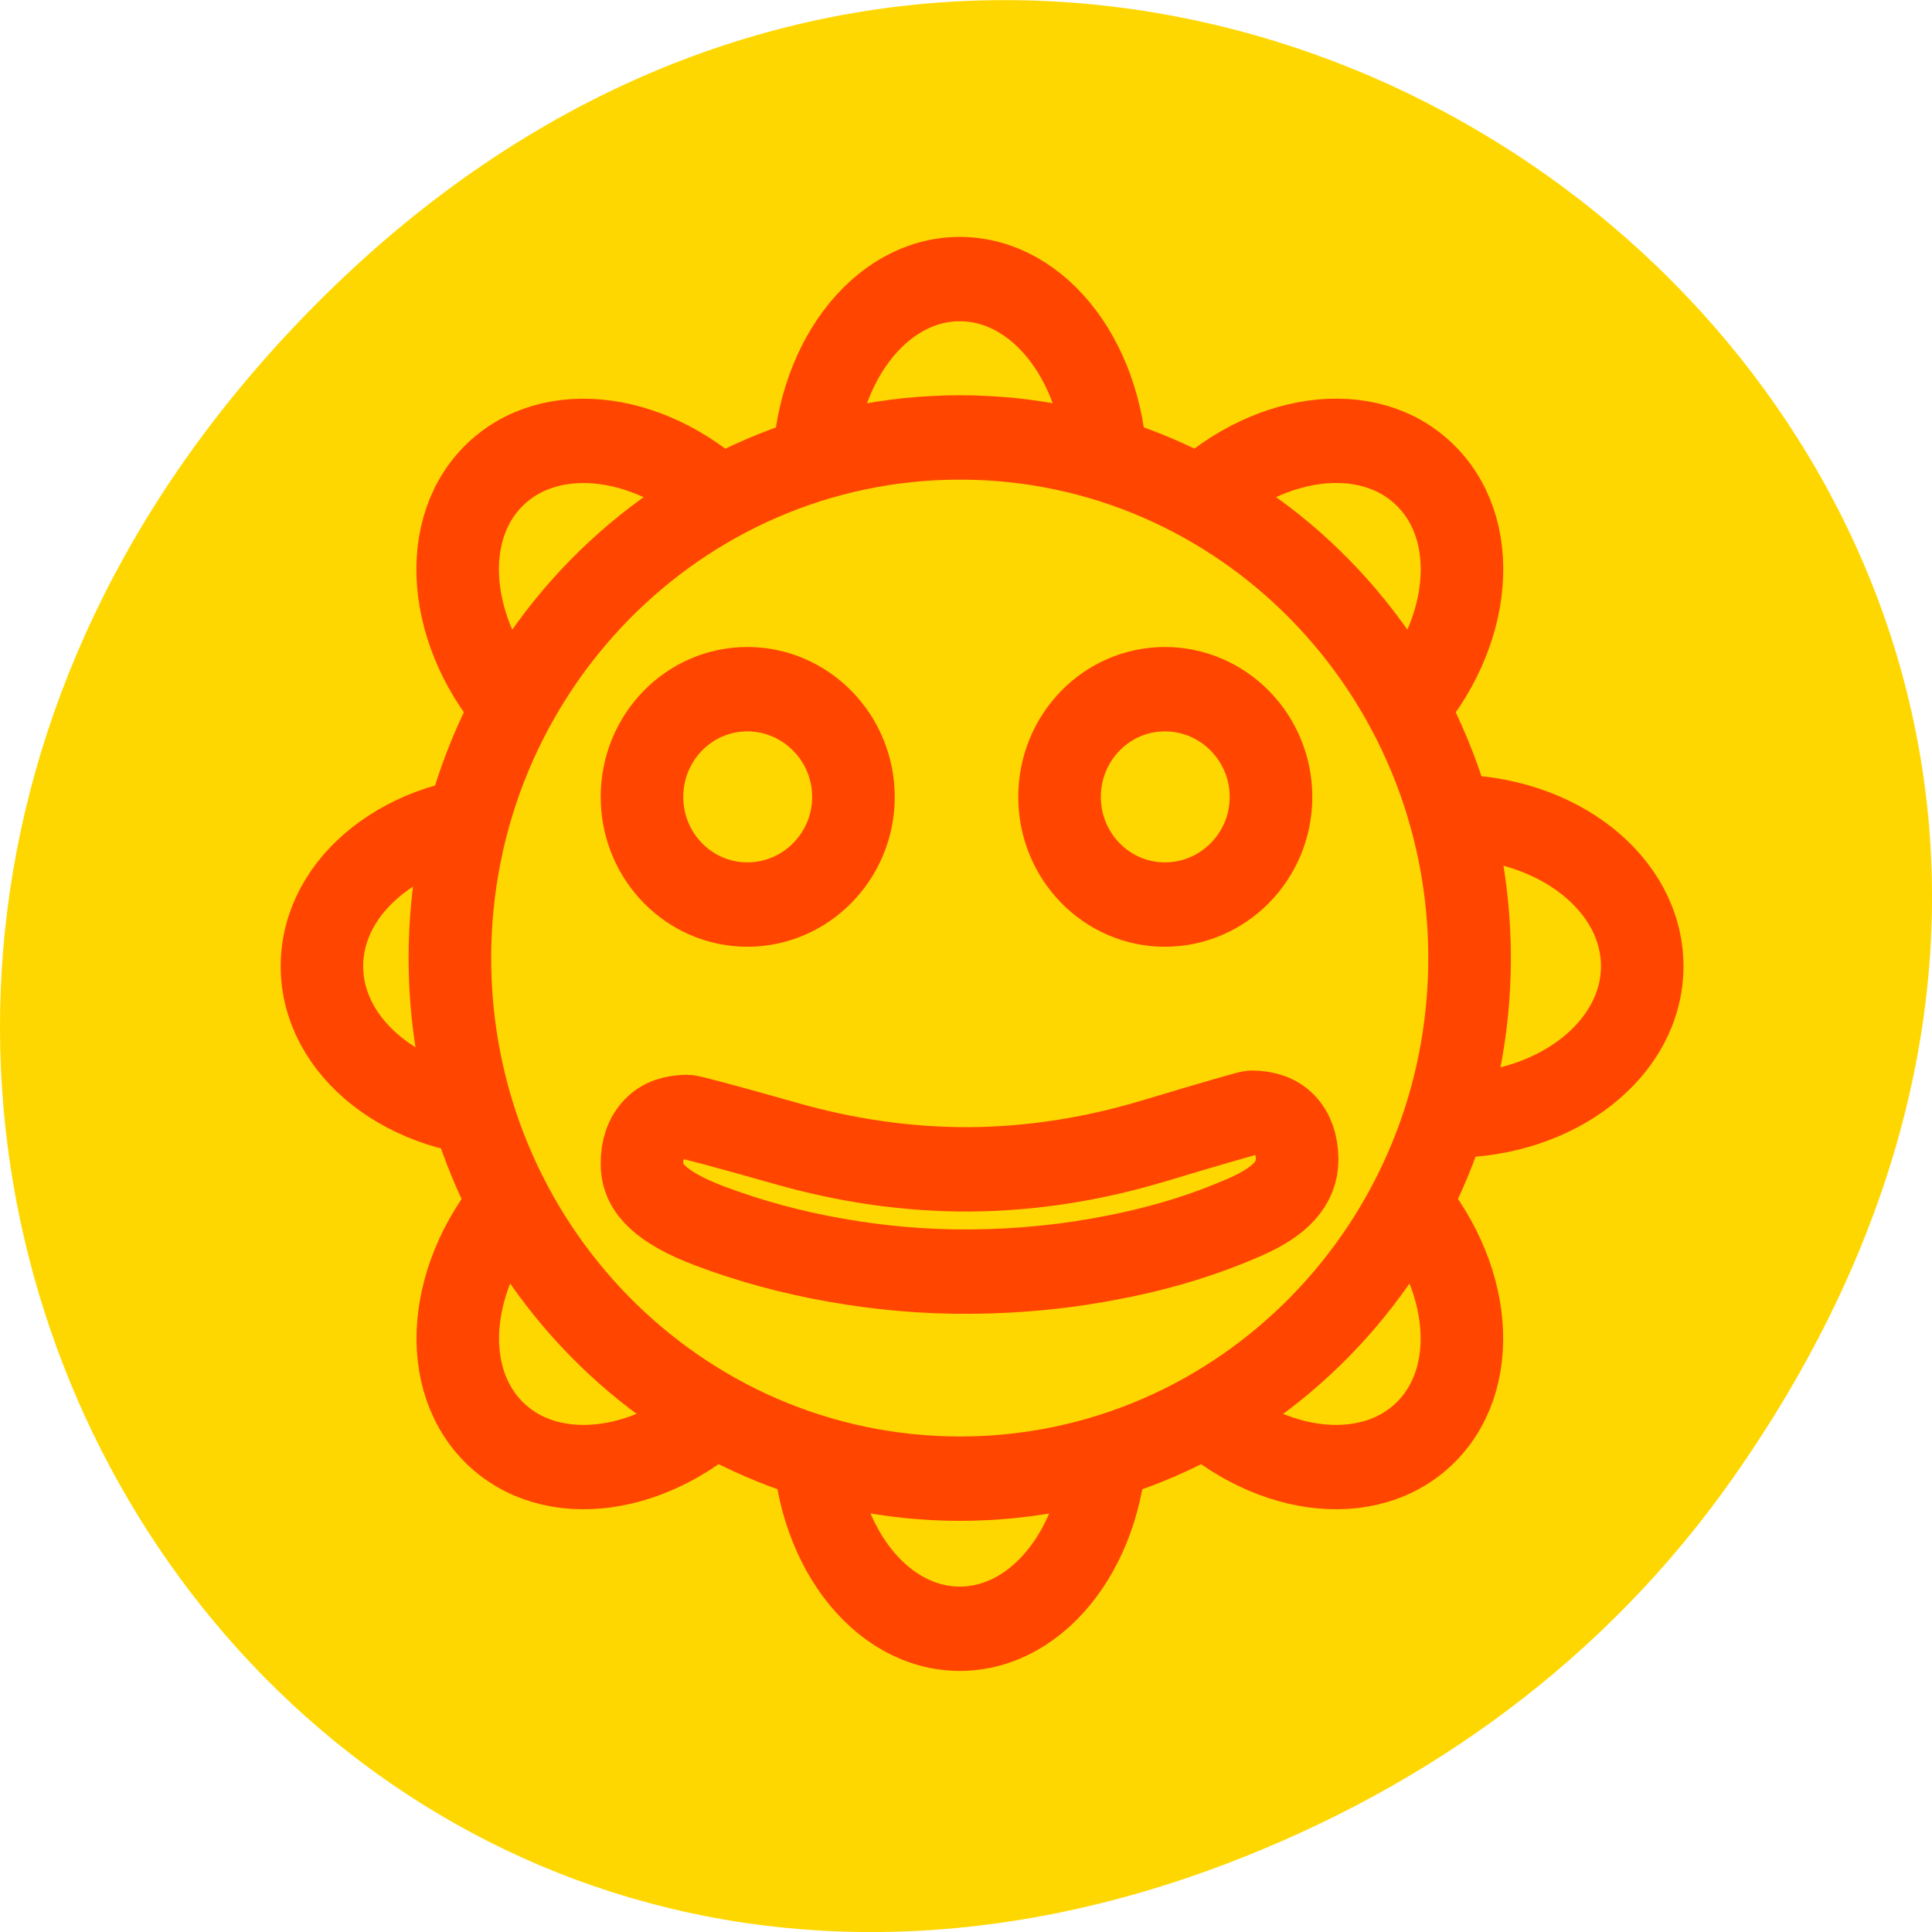 
<svg xmlns="http://www.w3.org/2000/svg" xmlns:xlink="http://www.w3.org/1999/xlink" width="48px" height="48px" viewBox="0 0 48 48" version="1.1">
<g id="surface1">
<path style=" stroke:none;fill-rule:nonzero;fill:rgb(100%,84.314%,0%);fill-opacity:1;" d="M 43.055 36.719 C 60.316 12.172 28.441 -12.703 8.109 7.301 C -11.051 26.145 6.711 55.426 30.551 46.273 C 35.523 44.363 39.887 41.227 43.055 36.719 Z M 43.055 36.719 "/>
<path style="fill-rule:evenodd;fill:rgb(100%,84.314%,0%);fill-opacity:1;stroke-width:3.452;stroke-linecap:butt;stroke-linejoin:round;stroke:rgb(100%,27.059%,0%);stroke-opacity:1;stroke-miterlimit:4;" d="M 29.868 2.596 C 26.481 2.596 23.751 6.162 23.751 10.598 L 23.751 49.836 C 23.751 54.271 26.481 57.838 29.868 57.838 C 33.261 57.838 35.991 54.271 35.991 49.836 L 35.991 10.598 C 35.991 6.162 33.261 2.596 29.868 2.596 Z M 29.868 2.596 " transform="matrix(0.594,0,0,0.607,6.104,5.358)"/>
<path style="fill-rule:evenodd;fill:rgb(100%,84.314%,0%);fill-opacity:1;stroke-width:3.203;stroke-linecap:butt;stroke-linejoin:round;stroke:rgb(100%,27.059%,0%);stroke-opacity:1;stroke-miterlimit:4;" d="M 56.502 30.478 C 56.502 27.331 53.189 24.799 49.076 24.799 L 12.669 24.799 C 8.556 24.799 5.249 27.331 5.249 30.478 C 5.249 33.62 8.556 36.152 12.669 36.152 L 49.076 36.152 C 53.189 36.152 56.502 33.62 56.502 30.478 Z M 56.502 30.478 " transform="matrix(0.64,0,0,0.654,4.639,4.073)"/>
<path style="fill-rule:evenodd;fill:rgb(100%,84.314%,0%);fill-opacity:1;stroke-width:3.452;stroke-linecap:butt;stroke-linejoin:round;stroke:rgb(100%,27.059%,0%);stroke-opacity:1;stroke-miterlimit:4;" d="M 49.401 49.752 C 51.795 47.351 51.203 42.902 48.066 39.767 L 20.318 12.021 C 17.188 8.885 12.735 8.293 10.335 10.688 C 7.941 13.083 8.532 17.538 11.67 20.673 L 39.417 48.419 C 42.548 51.554 47 52.147 49.401 49.752 Z M 49.401 49.752 " transform="matrix(0.594,0,0,0.607,6.104,5.358)"/>
<path style="fill-rule:evenodd;fill:rgb(100%,84.314%,0%);fill-opacity:1;stroke-width:3.452;stroke-linecap:butt;stroke-linejoin:round;stroke:rgb(100%,27.059%,0%);stroke-opacity:1;stroke-miterlimit:4;" d="M 10.341 49.752 C 12.735 52.147 17.188 51.554 20.325 48.419 L 48.072 20.673 C 51.203 17.538 51.802 13.083 49.401 10.688 C 47.007 8.287 42.555 8.885 39.417 12.021 L 11.67 39.767 C 8.539 42.902 7.947 47.351 10.341 49.752 Z M 10.341 49.752 " transform="matrix(0.594,0,0,0.607,6.104,5.358)"/>
<path style="fill-rule:evenodd;fill:rgb(100%,84.314%,0%);fill-opacity:1;stroke-width:1;stroke-linecap:butt;stroke-linejoin:miter;stroke:rgb(100%,27.059%,0%);stroke-opacity:1;stroke-miterlimit:4;" d="M 53.082 33.73 C 53.082 22.599 44.059 13.58 32.931 13.58 C 21.803 13.58 12.78 22.599 12.78 33.73 C 12.78 44.854 21.803 53.88 32.931 53.88 C 44.059 53.88 53.082 44.854 53.082 33.73 Z M 53.082 33.73 " transform="matrix(0.594,0,0,0.607,4.394,3.502)"/>
<path style="fill-rule:evenodd;fill:rgb(100%,84.314%,0%);fill-opacity:1;stroke-width:4.432;stroke-linecap:round;stroke-linejoin:round;stroke:rgb(100%,27.059%,0%);stroke-opacity:1;stroke-miterlimit:4;" d="M 30.158 2.749 C 15.059 2.749 2.812 14.991 2.812 30.095 C 2.812 45.19 15.059 57.466 30.158 57.466 C 45.256 57.466 57.503 45.199 57.503 30.095 C 57.503 14.991 45.264 2.749 30.158 2.749 Z M 40.719 12.002 C 41.355 11.994 41.917 12.23 42.413 12.686 C 42.901 13.134 43.347 13.834 43.752 14.78 C 44.644 16.84 45.355 19.145 45.851 21.72 C 46.355 24.278 46.611 26.887 46.628 29.529 C 46.644 31.944 46.446 34.333 46.033 36.722 C 45.628 39.095 45.025 41.374 44.223 43.536 C 43.744 44.836 43.231 45.756 42.719 46.313 C 42.223 46.87 41.653 47.158 40.975 47.158 C 40.198 47.166 39.57 46.938 39.132 46.499 C 38.703 46.077 38.513 45.494 38.504 44.726 C 38.504 44.566 38.951 42.835 39.876 39.5 C 40.81 36.174 41.273 32.847 41.256 29.563 C 41.231 26.254 40.727 22.961 39.752 19.66 C 38.777 16.342 38.289 14.603 38.281 14.468 C 38.281 13.683 38.488 13.083 38.909 12.661 C 39.347 12.23 39.95 12.011 40.719 12.002 Z M 21.695 13.404 C 24.819 13.404 27.348 15.97 27.348 19.094 C 27.348 22.218 24.819 24.751 21.695 24.751 C 18.563 24.751 16.035 22.218 16.035 19.094 C 16.035 15.97 18.572 13.404 21.695 13.404 Z M 21.695 35.811 C 24.819 35.811 27.348 38.377 27.348 41.501 C 27.348 44.625 24.819 47.158 21.695 47.158 C 18.563 47.158 16.035 44.625 16.035 41.501 C 16.035 38.377 18.572 35.811 21.695 35.811 Z M 21.695 35.811 " transform="matrix(0,0.473,-0.463,0,37.784,9.538)"/>
</g>
</svg>
